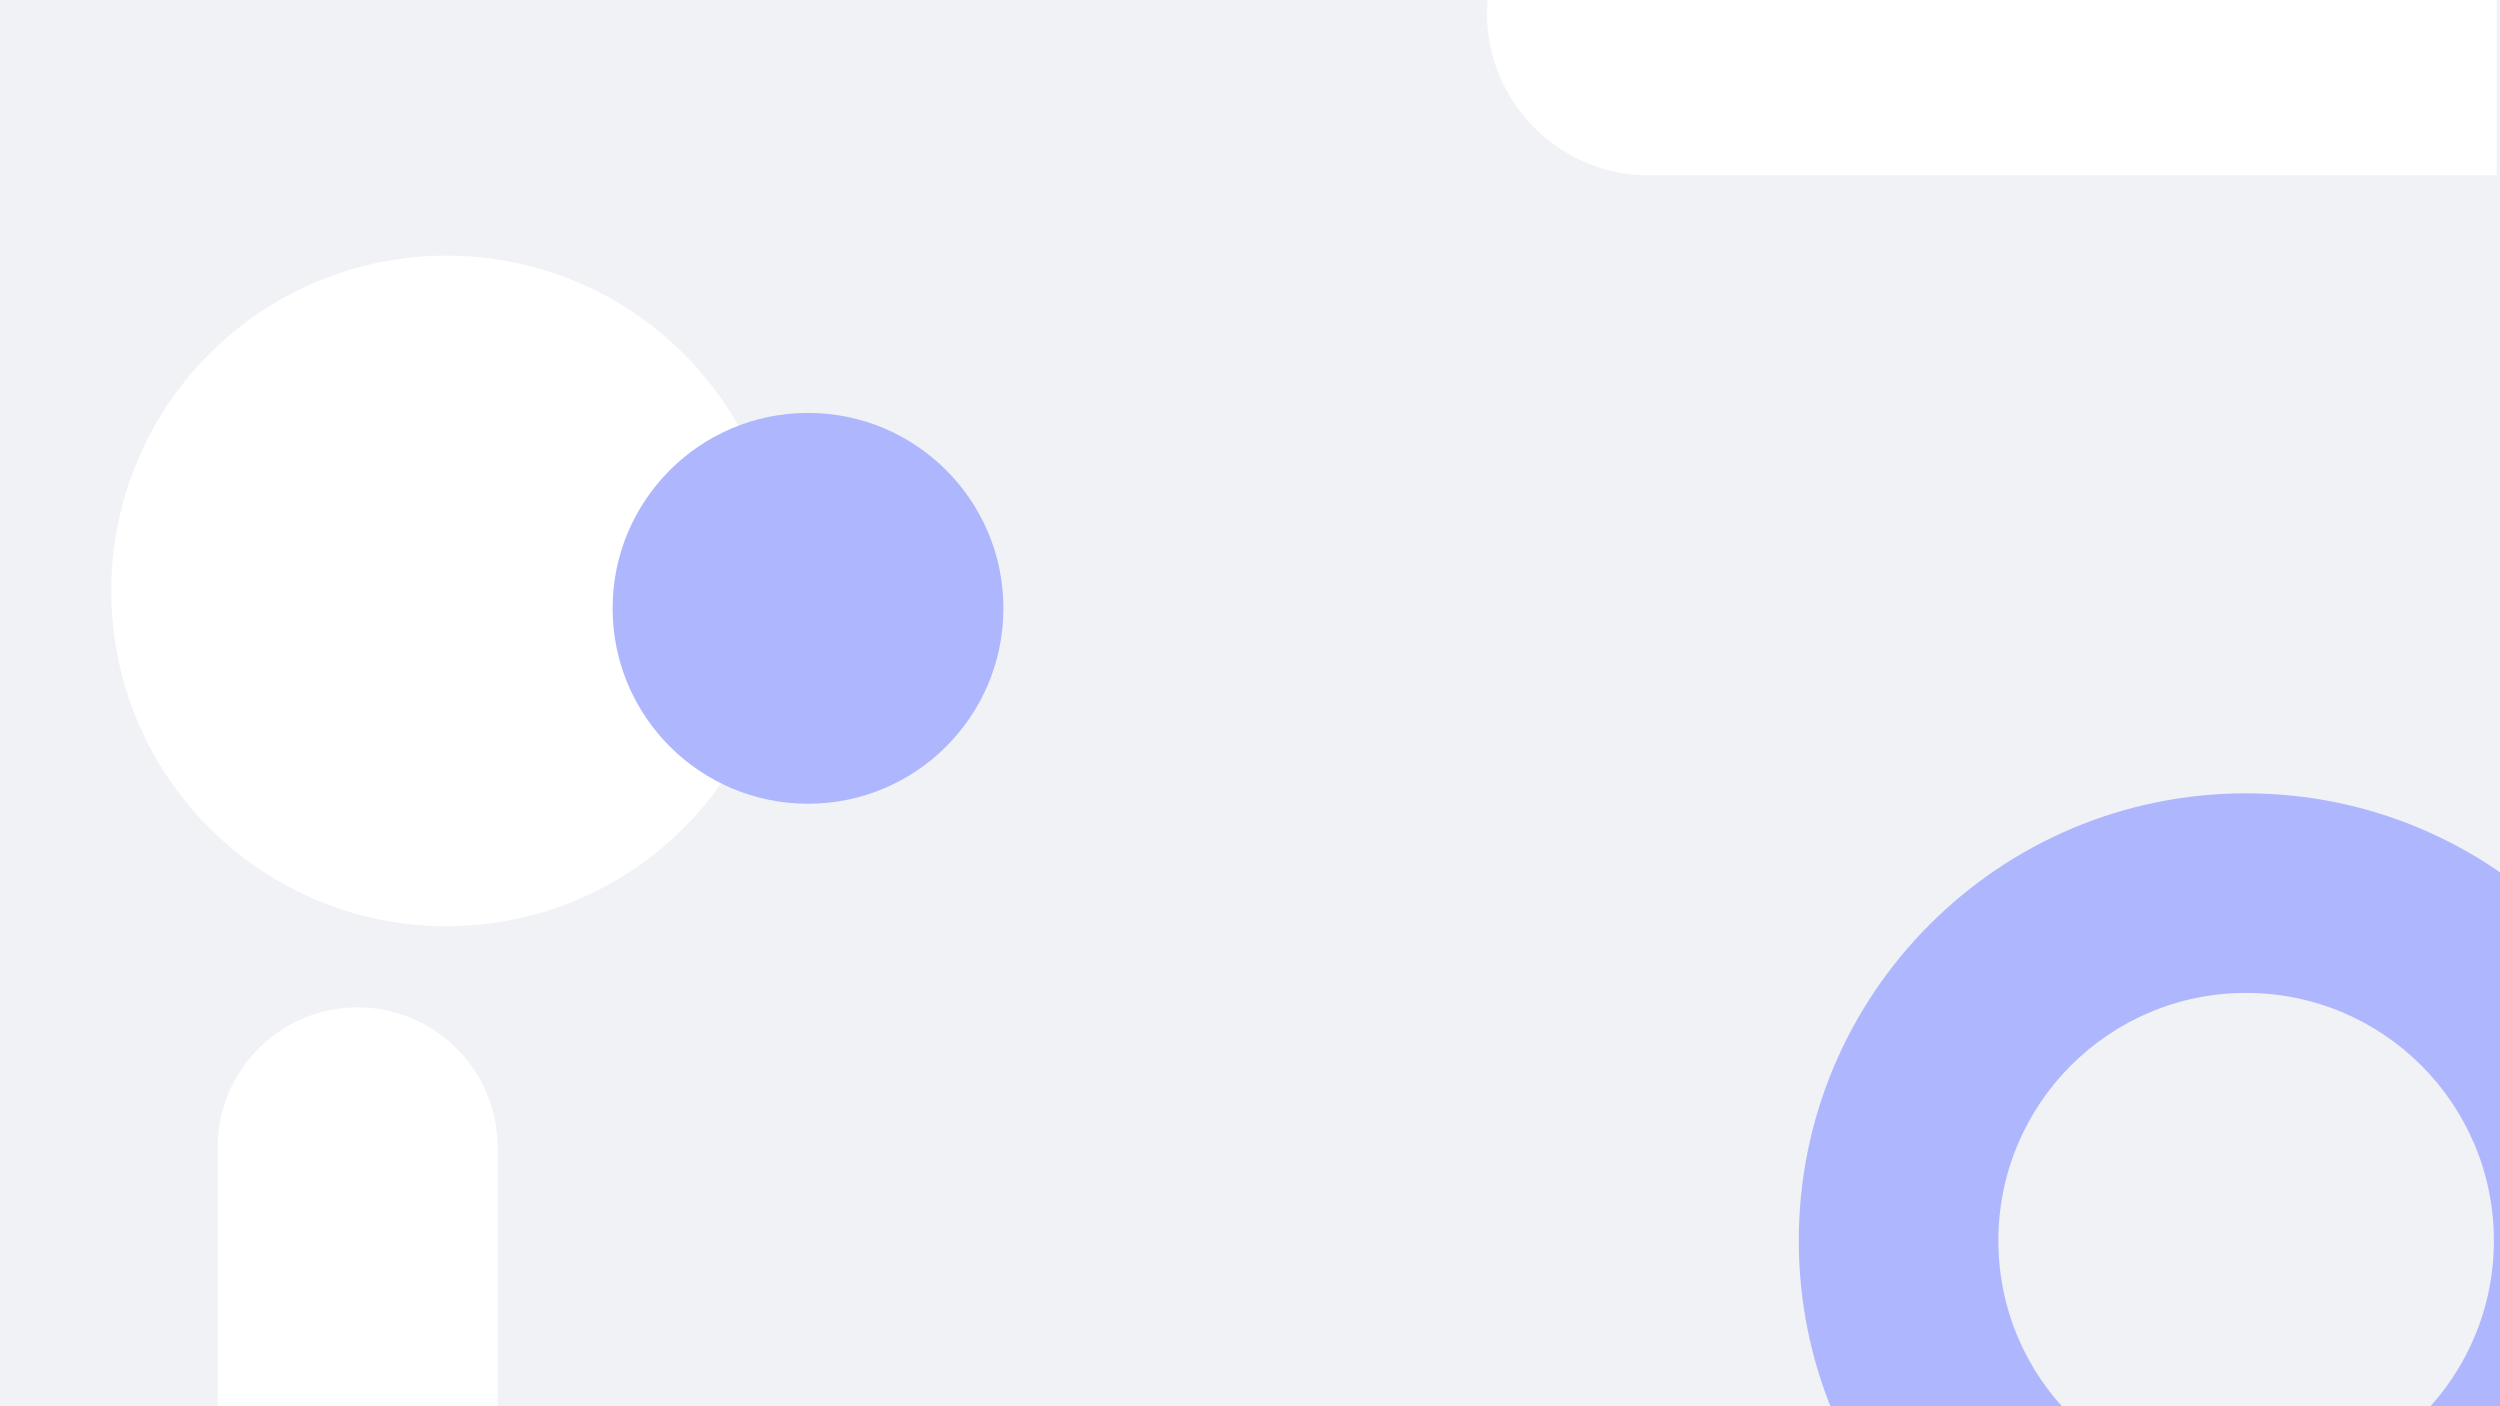 <?xml version="1.0" encoding="utf-8"?>
<!-- Generator: Adobe Illustrator 27.5.0, SVG Export Plug-In . SVG Version: 6.00 Build 0)  -->
<svg version="1.1" xmlns="http://www.w3.org/2000/svg" xmlns:xlink="http://www.w3.org/1999/xlink" x="0px" y="0px"
	 viewBox="0 0 752 423" style="enable-background:new 0 0 752 423;" xml:space="preserve">
<g id="BACKGROUND">
	<rect style="fill:#F1F2F6;" width="1752" height="1423"/>
</g>
<g id="OBJECTS">
	<g>
		<defs>
			<rect id="SVGID_1_" width="1752" height="1423"/>
		</defs>
		<clipPath id="SVGID_00000181051739865195244080000000951676174734680254_">
			<use xlink:href="#SVGID_1_"  style="overflow:visible;"/>
		</clipPath>
		<path style="clip-path:url(#SVGID_00000181051739865195244080000000951676174734680254_);fill:#FFFFFF;" d="M751,52.741H495.991
			c-26.863,0-48.717-21.855-48.717-48.718c0-26.863,21.854-48.718,48.717-48.718H751V52.741z"/>
		
			<ellipse transform="matrix(0.707 -0.707 0.707 0.707 -86.339 147.068)" style="clip-path:url(#SVGID_00000181051739865195244080000000951676174734680254_);fill:#fff;" cx="134.357" cy="177.754" rx="100.871" ry="100.871"/>
		
			<circle style="clip-path:url(#SVGID_00000181051739865195244080000000951676174734680254_);fill:#aeb7fe5c;" cx="243.051" cy="182.985" r="58.778"/>

		<path style="clip-path:url(#SVGID_00000181051739865195244080000000951676174734680254_);fill:#aeb7fe5c;" d="M810.197,373.194
			c0-74.316-60.245-134.562-134.562-134.562s-134.561,60.245-134.561,134.562c0,74.316,60.245,134.562,134.561,134.562
			S810.197,447.51,810.197,373.194z M601.109,373.194c0-41.159,33.366-74.526,74.526-74.526c41.159,0,74.526,33.367,74.526,74.526
			c0,41.16-33.366,74.526-74.526,74.526C634.475,447.72,601.109,414.353,601.109,373.194z"/>

		<path style="clip-path:url(#SVGID_00000181051739865195244080000000951676174734680254_);fill:#FFFFFF;" d="M149.687,516.35
			v-171.22c0-23.224-18.894-42.117-42.118-42.117c-23.224,0-42.118,18.894-42.118,42.117v171.22H149.687z"/>
	</g>
</g>
</svg>
